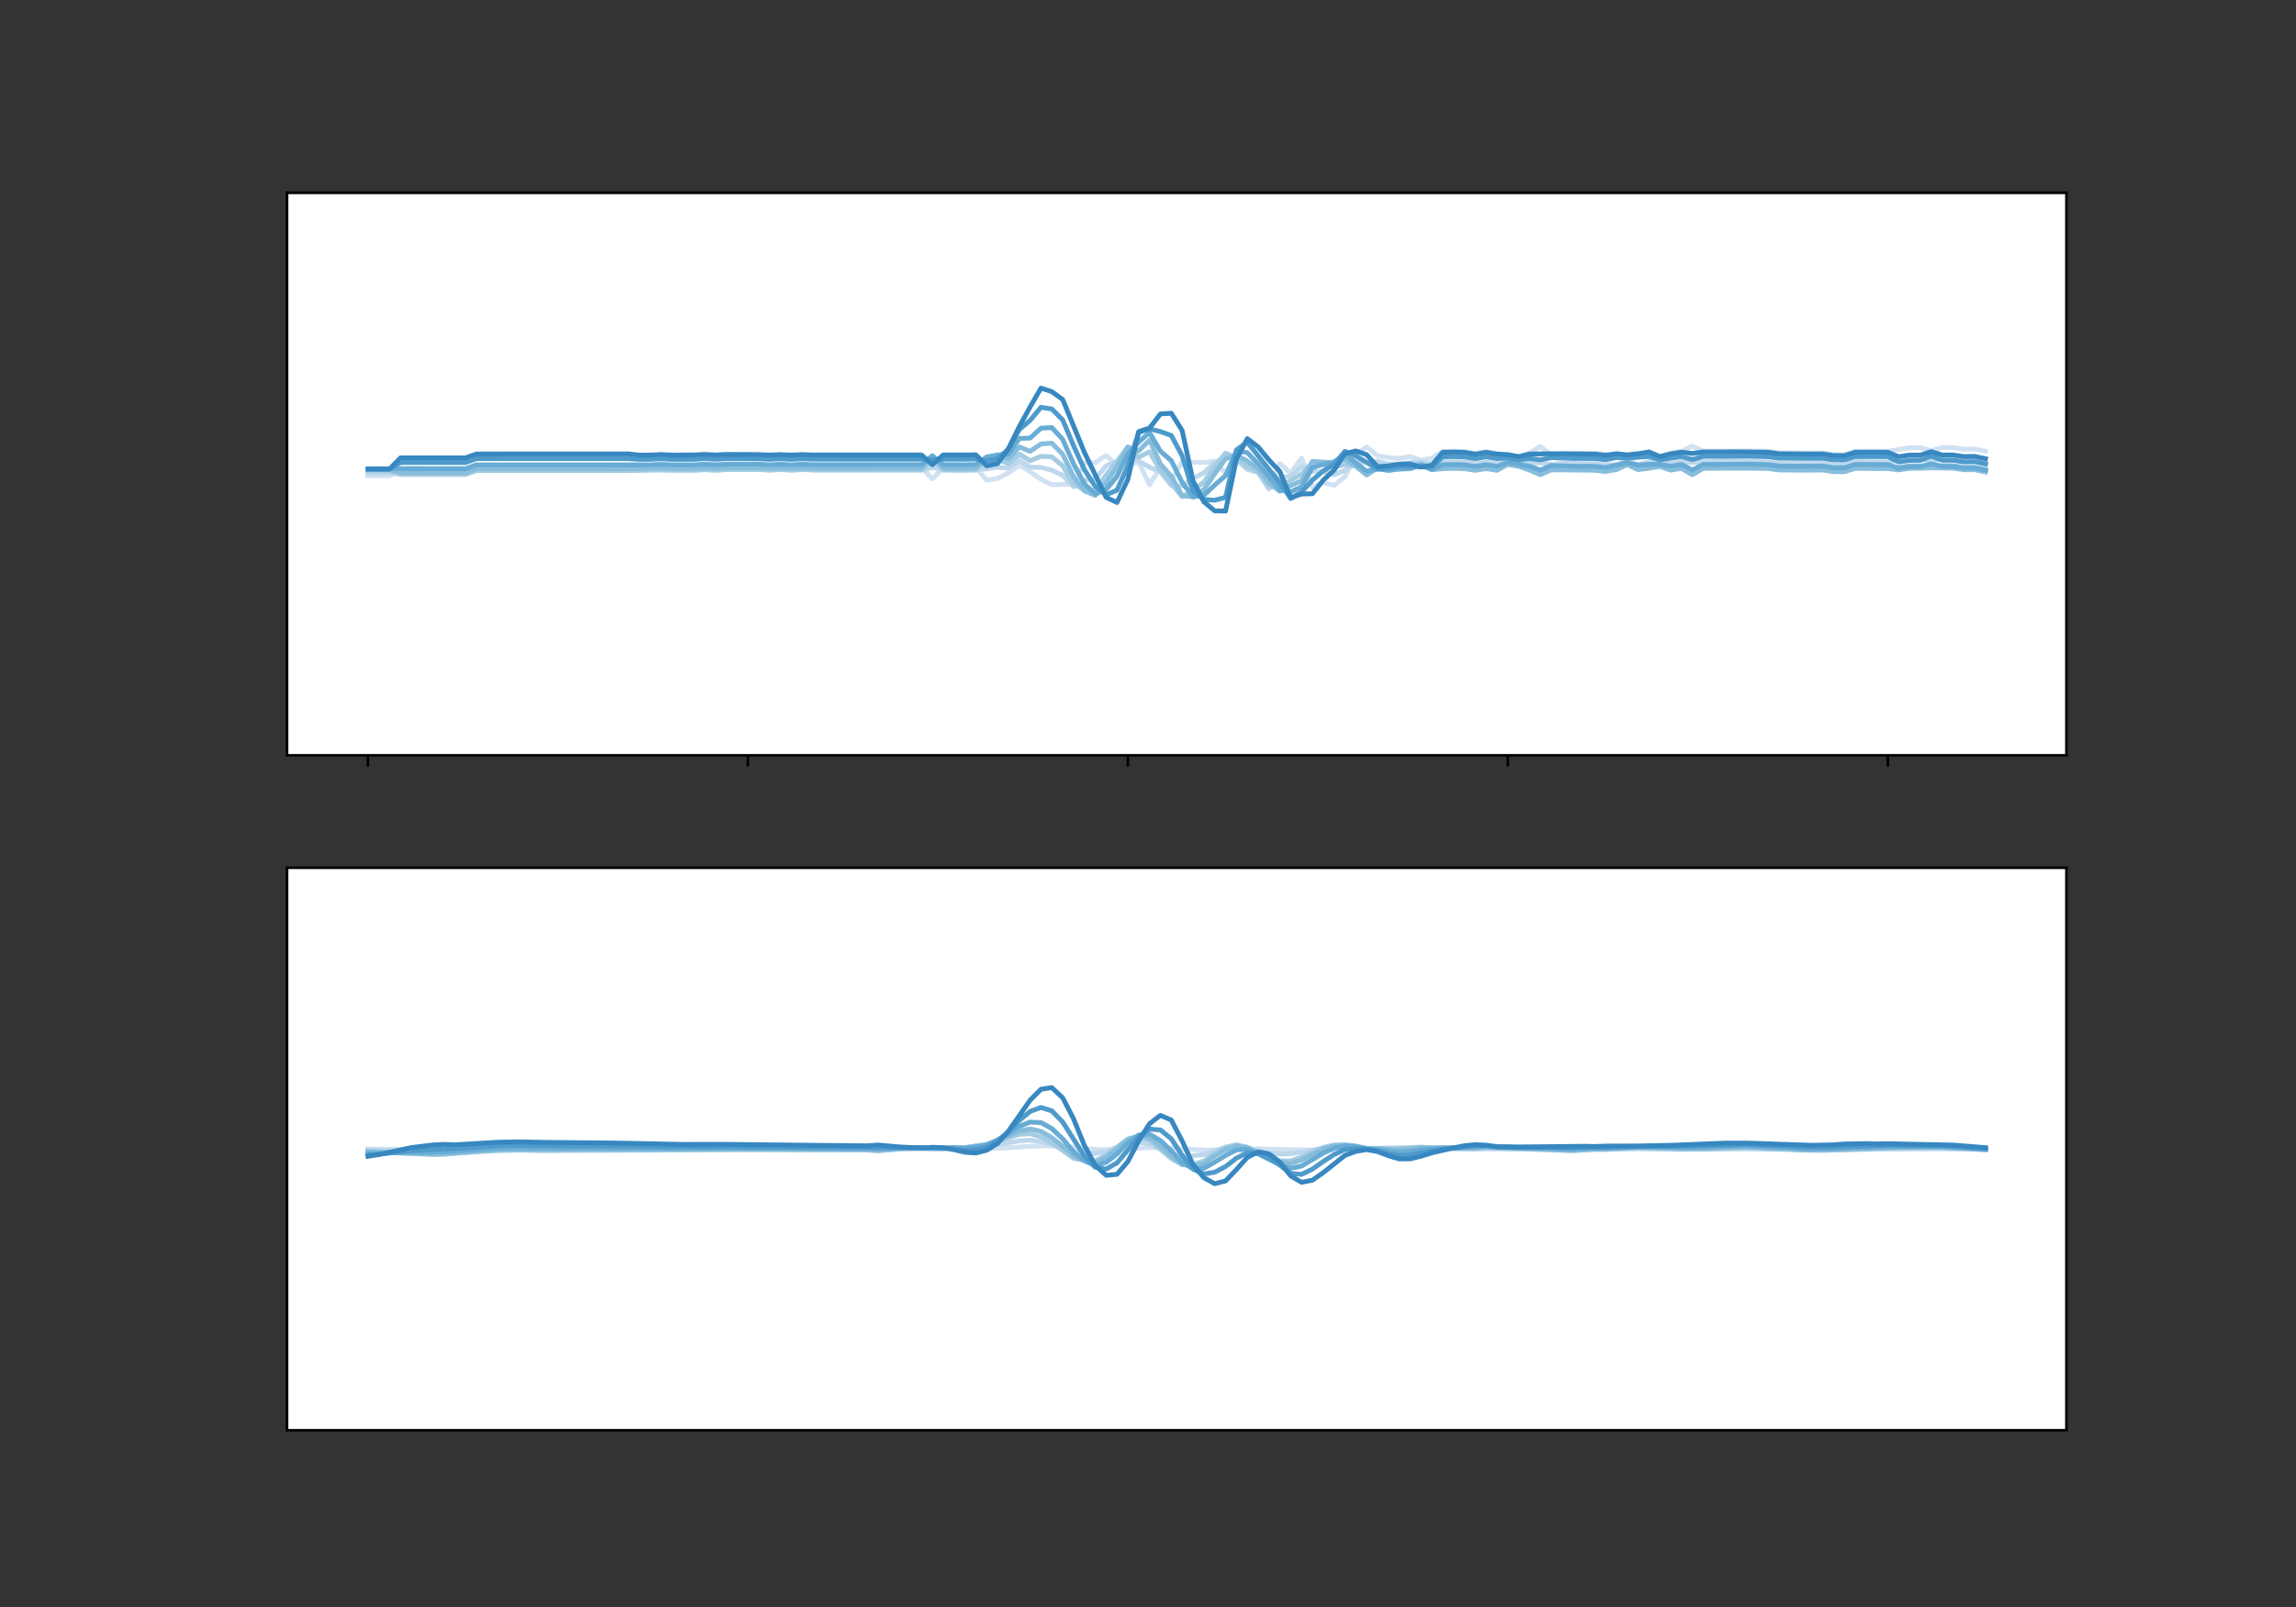 <?xml version="1.0" encoding="UTF-8" standalone="no"?>
<svg
   xmlns:dc="http://purl.org/dc/elements/1.1/"
   xmlns:cc="http://creativecommons.org/ns#"
   xmlns:rdf="http://www.w3.org/1999/02/22-rdf-syntax-ns#"
   xmlns:svg="http://www.w3.org/2000/svg"
   xmlns="http://www.w3.org/2000/svg"
   xmlns:xlink="http://www.w3.org/1999/xlink"
   xmlns:sodipodi="http://sodipodi.sourceforge.net/DTD/sodipodi-0.dtd"
   xmlns:inkscape="http://www.inkscape.org/namespaces/inkscape"
   width="720pt"
   height="504pt"
   viewBox="0 0 720 504"
   version="1.1"
   id="svg633"
   sodipodi:docname="tail_preprocessing.svg"
   inkscape:version="1.0.2-2 (e86c870879, 2021-01-15)">
  <rect x="0" y="0" width="720" height="504" fill="#333333" stroke="none"/>
  <sodipodi:namedview
     pagecolor="#ffffff"
     bordercolor="#666666"
     borderopacity="1"
     objecttolerance="10"
     gridtolerance="10"
     guidetolerance="10"
     inkscape:pageopacity="0"
     inkscape:pageshadow="2"
     inkscape:window-width="2560"
     inkscape:window-height="1377"
     id="namedview635"
     showgrid="false"
     inkscape:zoom="1.1041667"
     inkscape:cx="480"
     inkscape:cy="336"
     inkscape:window-x="-8"
     inkscape:window-y="-8"
     inkscape:window-maximized="1"
     inkscape:current-layer="axes_2"
     inkscape:document-rotation="0" />
  <defs
     id="defs6">
    <style
       type="text/css"
       id="style4">*{stroke-linejoin: round; stroke-linecap: butt}</style>
  </defs>
  <g
     id="figure_1">
    <g
       id="axes_1"
       inkscape:export-filename="E:\Code\megabouts\megabouts\docs\source\_static\images\thumbnail_tail_preprocessing.png"
       inkscape:export-xdpi="200"
       inkscape:export-ydpi="200">
      <g
         id="patch_2">
        <path
           d="M 90 236.88  L 648 236.88  L 648 60.48  L 90 60.48  z "
           style="fill: #ffffff"
           id="path11" />
      </g>
      <g
         id="matplotlib.axis_1">
        <g
           id="xtick_1">
          <g
             id="line2d_1">
            <defs
               id="defs15">
              <path
                 id="m1b688e9e5a"
                 d="M 0 0  L 0 3.5  "
                 style="stroke: #000000; stroke-width: 0.8" />
            </defs>
            <g
               id="g19">
              <use
                 xlink:href="#m1b688e9e5a"
                 x="115.364"
                 y="236.88"
                 style="stroke: #000000; stroke-width: 0.8"
                 id="use17" />
            </g>
          </g>
        </g>
        <g
           id="xtick_2">
          <g
             id="line2d_2">
            <g
               id="g25">
              <use
                 xlink:href="#m1b688e9e5a"
                 x="234.522"
                 y="236.88"
                 style="stroke: #000000; stroke-width: 0.8"
                 id="use23" />
            </g>
          </g>
        </g>
        <g
           id="xtick_3">
          <g
             id="line2d_3">
            <g
               id="g31">
              <use
                 xlink:href="#m1b688e9e5a"
                 x="353.68"
                 y="236.88"
                 style="stroke: #000000; stroke-width: 0.8"
                 id="use29" />
            </g>
          </g>
        </g>
        <g
           id="xtick_4">
          <g
             id="line2d_4">
            <g
               id="g37">
              <use
                 xlink:href="#m1b688e9e5a"
                 x="472.838"
                 y="236.88"
                 style="stroke: #000000; stroke-width: 0.8"
                 id="use35" />
            </g>
          </g>
        </g>
        <g
           id="xtick_5">
          <g
             id="line2d_5">
            <g
               id="g43">
              <use
                 xlink:href="#m1b688e9e5a"
                 x="591.996"
                 y="236.88"
                 style="stroke: #000000; stroke-width: 0.8"
                 id="use41" />
            </g>
          </g>
        </g>
      </g>
      <g
         id="line2d_15">
        <path
           d="M 115.364 149.219  L 122.173 149.19  L 125.577 147.853  L 139.195 147.821  L 146.004 147.845  L 149.409 146.629  L 193.667 146.631  L 197.072 146.63  L 200.477 146.779  L 203.881 146.779  L 207.286 146.635  L 210.69 146.787  L 217.499 146.782  L 220.904 146.61  L 224.308 146.778  L 227.713 146.576  L 237.926 146.564  L 241.331 146.716  L 244.735 146.569  L 248.14 146.726  L 251.544 146.568  L 254.949 146.692  L 288.994 146.715  L 292.398 150.178  L 295.803 146.717  L 302.612 146.782  L 306.016 146.733  L 309.421 150.595  L 312.826 150.061  L 316.23 148.334  L 319.635 145.948  L 323.039 147.924  L 326.444 150.306  L 329.848 152.036  L 333.253 151.903  L 336.657 151.934  L 340.062 145.176  L 343.466 145.116  L 346.871 142.841  L 350.275 146.001  L 353.68 145.709  L 357.084 145.02  L 360.489 152.001  L 363.893 146.607  L 367.298 150.621  L 370.702 144.836  L 377.511 145.048  L 380.916 144.692  L 384.32 148.261  L 387.725 144.093  L 391.129 147.178  L 394.534 147.674  L 397.938 153.399  L 401.343 145.35  L 404.747 148.41  L 408.152 143.67  L 411.556 152.84  L 414.961 151.339  L 418.365 152.237  L 421.77 149.503  L 425.174 142.519  L 428.579 140.231  L 431.984 142.943  L 435.388 143.521  L 438.793 143.809  L 442.197 143.158  L 445.602 144.374  L 449.006 143.647  L 452.411 141.609  L 455.815 141.507  L 459.22 141.582  L 462.624 142.225  L 466.029 141.654  L 476.242 143.253  L 479.647 142.099  L 483.051 140.044  L 486.456 142.783  L 489.86 142.039  L 496.669 142.13  L 500.074 142.136  L 506.883 142.801  L 510.287 142.72  L 513.692 142.761  L 517.096 141.505  L 520.501 143.235  L 523.905 142.075  L 527.31 141.5  L 530.714 139.935  L 534.119 141.477  L 540.928 141.479  L 547.737 141.416  L 554.546 141.53  L 557.951 141.995  L 568.164 142.083  L 571.569 142.04  L 574.973 142.546  L 578.378 142.583  L 581.782 141.499  L 591.996 141.512  L 598.805 140.438  L 602.209 140.429  L 605.614 141.36  L 609.018 140.372  L 612.423 140.378  L 615.827 140.89  L 619.232 140.828  L 622.636 141.504  L 622.636 141.504  "
           clip-path="url(#pb31d27d3d2)"
           style="fill: none; stroke: #d0e1f2; stroke-width: 1.5; stroke-linecap: square"
           id="path213" />
      </g>
      <g
         id="line2d_16">
        <path
           d="M 115.364 148.331  L 122.173 148.335  L 125.577 148.669  L 146.004 148.671  L 149.409 147.458  L 197.072 147.463  L 210.69 147.435  L 217.499 147.441  L 220.904 147.251  L 224.308 147.431  L 227.713 147.237  L 237.926 147.211  L 241.331 147.385  L 244.735 147.218  L 248.14 147.395  L 251.544 147.215  L 254.949 147.351  L 288.994 147.362  L 292.398 146.622  L 295.803 147.371  L 302.612 147.423  L 306.016 147.366  L 309.421 147.035  L 312.826 146.501  L 316.23 146.906  L 319.635 144.324  L 323.039 146.538  L 326.444 146.598  L 329.848 147.462  L 333.253 149.079  L 336.657 152.644  L 340.062 150.551  L 343.466 150.248  L 346.871 146.088  L 350.275 144.65  L 353.68 141.962  L 357.084 144.597  L 360.489 146.524  L 363.893 147.96  L 367.298 152.225  L 370.702 152.421  L 374.107 150.001  L 377.511 148.33  L 380.916 145.002  L 384.32 143.438  L 387.725 144.127  L 391.129 147.183  L 394.534 148.203  L 397.938 153.272  L 401.343 149.811  L 404.747 149.335  L 408.152 146.249  L 411.556 147.878  L 414.961 147.836  L 418.365 148.928  L 421.77 147.504  L 425.174 144.906  L 428.579 145.108  L 431.984 144.631  L 435.388 145.509  L 438.793 145.56  L 442.197 145.104  L 445.602 144.782  L 449.006 145.517  L 452.411 144.913  L 455.815 144.807  L 459.22 144.894  L 462.624 145.468  L 466.029 144.935  L 469.433 145.468  L 472.838 144.479  L 476.242 145.072  L 479.647 145.367  L 483.051 145.13  L 486.456 145.751  L 489.86 145.311  L 496.669 145.407  L 500.074 145.416  L 503.478 145.805  L 506.883 145.708  L 510.287 144.546  L 513.692 145.701  L 517.096 144.79  L 523.905 145.376  L 527.31 144.815  L 530.714 145.1  L 534.119 144.807  L 544.333 144.755  L 551.142 144.788  L 554.546 144.854  L 557.951 145.317  L 564.76 145.372  L 571.569 145.336  L 574.973 145.841  L 578.378 145.861  L 581.782 144.808  L 591.996 144.841  L 598.805 143.917  L 602.209 143.91  L 605.614 144.645  L 609.018 143.853  L 612.423 143.859  L 615.827 144.378  L 619.232 144.326  L 622.636 145.018  L 622.636 145.018  "
           clip-path="url(#pb31d27d3d2)"
           style="fill: none; stroke: #bdd7ec; stroke-width: 1.5; stroke-linecap: square"
           id="path216" />
      </g>
      <g
         id="line2d_17">
        <path
           d="M 115.364 147.672  L 122.173 147.697  L 125.577 148.794  L 146.004 148.802  L 149.409 147.59  L 197.072 147.597  L 207.286 147.317  L 210.69 147.483  L 217.499 147.494  L 220.904 147.293  L 224.308 147.48  L 227.713 147.293  L 237.926 147.264  L 241.331 147.45  L 244.735 147.271  L 248.14 147.46  L 251.544 147.267  L 254.949 147.411  L 288.994 147.412  L 292.398 144.187  L 295.803 147.424  L 302.612 147.466  L 306.016 147.402  L 309.421 144.59  L 312.826 144.041  L 316.23 145.421  L 319.635 142.408  L 323.039 144.491  L 326.444 143.118  L 329.848 143.283  L 333.253 146.082  L 336.657 151.839  L 340.062 153.573  L 343.466 153.824  L 346.871 149  L 350.275 144.766  L 353.68 140.138  L 357.084 143.389  L 360.489 141.689  L 363.893 147.56  L 370.702 155.765  L 374.107 153.84  L 377.511 151.196  L 380.916 146.273  L 384.32 142.109  L 387.725 143.675  L 391.129 146.32  L 394.534 148.004  L 397.938 152.595  L 401.343 152.85  L 404.747 150.641  L 408.152 148.626  L 411.556 145.12  L 414.961 145.659  L 418.365 146.518  L 421.77 145.651  L 425.174 146.139  L 428.579 148.065  L 431.984 145.901  L 435.388 146.842  L 438.793 146.682  L 442.197 146.386  L 445.602 145.184  L 449.006 146.747  L 459.22 146.703  L 462.624 147.232  L 466.029 146.716  L 469.433 147.244  L 472.838 145.475  L 476.242 146.079  L 483.051 148.119  L 486.456 147.274  L 489.86 147.09  L 496.669 147.192  L 500.074 147.202  L 503.478 147.592  L 506.883 147.195  L 510.287 145.553  L 513.692 147.206  L 517.096 146.577  L 520.501 146.097  L 523.905 147.175  L 527.31 146.621  L 530.714 148.13  L 534.119 146.617  L 544.333 146.564  L 551.142 146.598  L 554.546 146.667  L 557.951 147.128  L 564.76 147.176  L 571.569 147.135  L 574.973 147.638  L 578.378 147.648  L 581.782 146.613  L 591.996 146.656  L 595.4 146.591  L 598.805 146.081  L 602.209 146.075  L 605.614 146.435  L 609.018 146.019  L 612.423 146.025  L 615.827 146.548  L 619.232 146.501  L 622.636 147.207  L 622.636 147.207  "
           clip-path="url(#pb31d27d3d2)"
           style="fill: none; stroke: #a4cce3; stroke-width: 1.5; stroke-linecap: square"
           id="path219" />
      </g>
      <g
         id="line2d_18">
        <path
           d="M 115.364 147.243  L 122.173 147.279  L 125.577 148.234  L 146.004 148.245  L 149.409 147.033  L 197.072 147.039  L 207.286 146.77  L 210.69 146.936  L 217.499 146.948  L 220.904 146.739  L 224.308 146.929  L 227.713 146.751  L 237.926 146.728  L 241.331 146.919  L 244.735 146.735  L 248.14 146.929  L 251.544 146.73  L 254.949 146.877  L 288.994 146.871  L 292.398 142.97  L 295.803 146.88  L 302.612 146.916  L 306.016 146.847  L 309.421 143.36  L 312.826 142.782  L 316.23 143.903  L 319.635 140.151  L 323.039 141.556  L 326.444 139.223  L 329.848 138.993  L 333.253 142.477  L 336.657 149.527  L 340.062 153.961  L 343.466 155.383  L 346.871 151.493  L 350.275 146.311  L 353.68 140.261  L 357.084 141.386  L 360.489 138.044  L 363.893 145.515  L 367.298 149.362  L 370.702 155.451  L 374.107 155.814  L 377.511 153.546  L 380.916 148.584  L 384.32 143.86  L 387.725 142.748  L 391.129 144.574  L 394.534 147.086  L 397.938 151.361  L 401.343 154.13  L 404.747 152.308  L 408.152 150.771  L 411.556 144.712  L 418.365 145.154  L 421.77 143.977  L 425.174 146.216  L 428.579 148.975  L 431.984 146.731  L 435.388 147.503  L 438.793 147.165  L 442.197 146.989  L 445.602 145.58  L 449.006 147.323  L 452.411 146.999  L 455.815 146.89  L 459.22 146.994  L 462.624 147.502  L 466.029 146.981  L 469.433 147.515  L 472.838 145.659  L 476.242 146.271  L 479.647 147.438  L 483.051 148.881  L 486.456 147.352  L 500.074 147.477  L 503.478 147.868  L 506.883 147.26  L 510.287 145.738  L 513.692 147.275  L 517.096 146.852  L 520.501 146.285  L 523.905 147.454  L 527.31 146.904  L 530.714 148.891  L 534.119 146.891  L 544.333 146.841  L 551.142 146.878  L 554.546 146.951  L 557.951 147.41  L 564.76 147.46  L 571.569 147.419  L 574.973 147.922  L 578.378 147.928  L 581.782 146.896  L 588.591 146.954  L 591.996 146.939  L 595.4 147.383  L 598.805 146.869  L 602.209 146.865  L 605.614 146.714  L 612.423 146.815  L 615.827 147.338  L 619.232 147.292  L 622.636 148.009  L 622.636 148.009  "
           clip-path="url(#pb31d27d3d2)"
           style="fill: none; stroke: #87bddc; stroke-width: 1.5; stroke-linecap: square"
           id="path222" />
      </g>
      <g
         id="line2d_19">
        <path
           d="M 115.364 147.046  L 125.577 146.983  L 146.004 146.993  L 149.409 145.781  L 203.881 145.798  L 207.286 145.624  L 210.69 145.788  L 217.499 145.794  L 220.904 145.584  L 224.308 145.772  L 227.713 145.602  L 237.926 145.596  L 241.331 145.784  L 244.735 145.602  L 248.14 145.794  L 251.544 145.597  L 254.949 145.742  L 288.994 145.731  L 292.398 142.962  L 295.803 145.733  L 302.612 145.767  L 306.016 145.693  L 309.421 143.336  L 312.826 142.716  L 316.23 142.381  L 319.635 137.509  L 323.039 137.39  L 326.444 134.284  L 329.848 134.112  L 333.253 137.804  L 336.657 145.512  L 340.062 151.741  L 343.466 154.921  L 346.871 153.547  L 350.275 149.403  L 353.68 142.333  L 357.084 138.626  L 360.489 135.681  L 363.893 141.494  L 367.298 144.486  L 370.702 151.268  L 374.107 155.848  L 377.511 155.354  L 380.916 152.138  L 384.32 149.163  L 387.725 141.433  L 391.129 141.939  L 394.534 145.424  L 401.343 153.629  L 404.747 154.28  L 408.152 152.675  L 411.556 146.632  L 414.961 145.648  L 418.365 144.853  L 421.77 142.503  L 428.579 147.864  L 431.984 147.117  L 435.388 147.495  L 438.793 147.009  L 442.197 146.915  L 445.602 145.97  L 449.006 147.246  L 452.411 145.768  L 455.815 145.662  L 459.22 145.77  L 462.624 146.282  L 466.029 145.735  L 469.433 146.283  L 472.838 145.03  L 479.647 146.228  L 483.051 147.44  L 486.456 145.981  L 493.265 146.235  L 500.074 146.245  L 503.478 146.635  L 510.287 145.104  L 513.692 145.904  L 517.096 145.618  L 520.501 145.645  L 523.905 146.217  L 527.31 145.665  L 530.714 147.406  L 534.119 145.633  L 540.928 145.645  L 547.737 145.574  L 554.546 145.71  L 557.951 146.167  L 564.76 146.226  L 571.569 146.193  L 574.973 146.695  L 578.378 146.705  L 581.782 145.66  L 591.996 145.694  L 595.4 146.802  L 598.805 146.292  L 602.209 146.289  L 605.614 145.484  L 609.018 146.234  L 612.423 146.239  L 615.827 146.761  L 619.232 146.71  L 622.636 147.432  L 622.636 147.432  "
           clip-path="url(#pb31d27d3d2)"
           style="fill: none; stroke: #68acd5; stroke-width: 1.5; stroke-linecap: square"
           id="path225" />
      </g>
      <g
         id="line2d_20">
        <path
           d="M 115.364 147.075  L 122.173 147.095  L 125.577 145.06  L 146.004 145.066  L 149.409 143.852  L 197.072 143.846  L 200.477 144.071  L 203.881 144.064  L 207.286 143.896  L 210.69 144.054  L 217.499 144.048  L 220.904 143.844  L 224.308 144.025  L 227.713 143.862  L 237.926 143.882  L 241.331 144.06  L 244.735 143.888  L 248.14 144.07  L 251.544 143.884  L 254.949 144.023  L 288.994 144.008  L 292.398 144.138  L 295.803 143.999  L 302.612 144.034  L 306.016 143.958  L 309.421 144.494  L 312.826 143.819  L 316.23 140.926  L 319.635 134.732  L 323.039 131.818  L 326.444 127.738  L 329.848 128.28  L 333.253 131.704  L 336.657 139.816  L 340.062 147.278  L 343.466 152.578  L 346.871 155.179  L 350.275 153.761  L 353.68 146.063  L 357.084 135.623  L 360.489 134.499  L 363.893 135.358  L 367.298 136.579  L 370.702 142.908  L 374.107 154.074  L 377.511 156.64  L 380.916 156.888  L 384.32 155.995  L 387.725 141.124  L 391.129 138.699  L 401.343 151.426  L 404.747 156.342  L 408.152 154.306  L 411.556 150.576  L 414.961 147.694  L 418.365 145.596  L 421.77 141.538  L 425.174 142.967  L 431.984 147.055  L 435.388 146.847  L 438.793 146.302  L 442.197 146.233  L 445.602 146.348  L 449.006 146.586  L 452.411 143.297  L 455.815 143.196  L 459.22 143.297  L 462.624 143.849  L 466.029 143.263  L 469.433 143.828  L 472.838 143.625  L 476.242 144.249  L 479.647 143.793  L 483.051 144.229  L 486.456 143.535  L 493.265 143.798  L 500.074 143.794  L 503.478 144.184  L 506.883 143.49  L 510.287 143.688  L 517.096 143.159  L 520.501 144.215  L 527.31 143.199  L 530.714 144.131  L 534.119 143.136  L 540.928 143.148  L 547.737 143.086  L 554.546 143.232  L 557.951 143.695  L 564.76 143.756  L 571.569 143.739  L 574.973 144.245  L 578.378 144.265  L 581.782 143.201  L 591.996 143.211  L 595.4 144.892  L 598.805 144.391  L 602.209 144.39  L 605.614 143.03  L 609.018 144.337  L 612.423 144.339  L 615.827 144.857  L 619.232 144.798  L 622.636 145.522  L 622.636 145.522  "
           clip-path="url(#pb31d27d3d2)"
           style="fill: none; stroke: #4e9acb; stroke-width: 1.5; stroke-linecap: square"
           id="path228" />
      </g>
      <g
         id="line2d_21">
        <path
           d="M 115.364 147.105  L 122.173 147.108  L 125.577 143.601  L 146.004 143.598  L 149.409 142.38  L 197.072 142.356  L 200.477 142.725  L 203.881 142.721  L 207.286 142.562  L 210.69 142.712  L 217.499 142.699  L 220.904 142.508  L 224.308 142.68  L 227.713 142.523  L 237.926 142.562  L 241.331 142.725  L 244.735 142.568  L 248.14 142.736  L 251.544 142.564  L 254.949 142.699  L 288.994 142.688  L 292.398 145.747  L 295.803 142.668  L 302.612 142.705  L 306.016 142.634  L 309.421 146.088  L 312.826 145.389  L 316.23 140.712  L 319.635 133.788  L 323.039 127.612  L 326.444 121.723  L 329.848 122.839  L 333.253 125.304  L 340.062 141.897  L 346.871 155.981  L 350.275 157.599  L 353.68 150.336  L 357.084 135.37  L 360.489 134.244  L 363.893 129.828  L 367.298 129.607  L 370.702 135.002  L 374.107 150.765  L 377.511 157.365  L 380.916 160.217  L 384.32 160.287  L 387.725 143.972  L 391.129 137.574  L 394.534 140.15  L 397.938 144.284  L 401.343 147.856  L 404.747 156.132  L 408.152 154.939  L 411.556 154.857  L 414.961 150.582  L 418.365 147.44  L 421.77 142.266  L 425.174 141.423  L 428.579 142.616  L 431.984 146.393  L 435.388 146.12  L 438.793 145.576  L 442.197 145.502  L 445.602 146.503  L 449.006 145.889  L 452.411 141.869  L 455.815 141.773  L 459.22 141.858  L 462.624 142.459  L 466.029 141.862  L 469.433 142.432  L 472.838 142.592  L 476.242 143.213  L 479.647 142.396  L 486.456 142.305  L 500.074 142.421  L 503.478 142.818  L 506.883 142.289  L 510.287 142.667  L 513.692 142.289  L 517.096 141.782  L 520.501 143.181  L 523.905 142.353  L 527.31 141.826  L 530.714 142.215  L 534.119 141.751  L 544.333 141.719  L 551.142 141.784  L 554.546 141.848  L 557.951 142.326  L 568.164 142.396  L 571.569 142.367  L 574.973 142.882  L 578.378 142.911  L 581.782 141.841  L 591.996 141.823  L 595.4 143.238  L 598.805 142.74  L 602.209 142.74  L 605.614 141.66  L 609.018 142.69  L 612.423 142.692  L 615.827 143.203  L 619.232 143.146  L 622.636 143.866  L 622.636 143.866  "
           clip-path="url(#pb31d27d3d2)"
           style="fill: none; stroke: #3787c0; stroke-width: 1.5; stroke-linecap: square"
           id="path231" />
      </g>
      <g
         id="patch_3">
        <path
           d="M 90 236.88  L 90 60.48  "
           style="fill: none; stroke: #000000; stroke-width: 0.8; stroke-linejoin: miter; stroke-linecap: square"
           id="path234" />
      </g>
      <g
         id="patch_4">
        <path
           d="M 648 236.88  L 648 60.48  "
           style="fill: none; stroke: #000000; stroke-width: 0.8; stroke-linejoin: miter; stroke-linecap: square"
           id="path237" />
      </g>
      <g
         id="patch_5">
        <path
           d="M 90 236.88  L 648 236.88  "
           style="fill: none; stroke: #000000; stroke-width: 0.8; stroke-linejoin: miter; stroke-linecap: square"
           id="path240" />
      </g>
      <g
         id="patch_6">
        <path
           d="M 90 60.48  L 648 60.48  "
           style="fill: none; stroke: #000000; stroke-width: 0.8; stroke-linejoin: miter; stroke-linecap: square"
           id="path243" />
      </g>
    </g>
    <g
       id="axes_2">
      <g
         id="patch_7"
         inkscape:export-filename="E:\Code\megabouts\megabouts\docs\source\_static\images\thumbnail_tail_preprocessing.png"
         inkscape:export-xdpi="200"
         inkscape:export-ydpi="200">
        <path
           d="M 90 448.56  L 648 448.56  L 648 272.16  L 90 272.16  z "
           style="fill: #ffffff"
           id="path272" />
      </g>
      <g
         id="line2d_36"
         inkscape:export-filename="E:\Code\megabouts\megabouts\docs\source\_static\images\thumbnail_tail_preprocessing.png"
         inkscape:export-xdpi="200"
         inkscape:export-ydpi="200">
        <path
           d="M 115.364 360.403  L 142.6 360.482  L 169.836 360.379  L 309.421 360.297  L 316.23 359.97  L 323.039 359.506  L 326.444 359.387  L 329.848 359.39  L 333.253 359.528  L 343.466 360.478  L 346.871 360.582  L 350.275 360.496  L 360.489 359.9  L 363.893 359.928  L 370.702 360.313  L 377.511 360.719  L 384.32 360.608  L 394.534 360.341  L 411.556 360.664  L 435.388 360.276  L 462.624 360.335  L 476.242 360.346  L 534.119 360.351  L 561.355 360.366  L 574.973 360.391  L 609.018 360.321  L 622.636 360.399  L 622.636 360.399  "
           clip-path="url(#pf5dc7566df)"
           style="fill: none; stroke: #d0e1f2; stroke-width: 1.5; stroke-linecap: square"
           id="path512" />
      </g>
      <g
         id="line2d_37"
         inkscape:export-filename="E:\Code\megabouts\megabouts\docs\source\_static\images\thumbnail_tail_preprocessing.png"
         inkscape:export-xdpi="200"
         inkscape:export-ydpi="200">
        <path
           d="M 115.364 360.535  L 135.791 361.595  L 139.195 361.54  L 146.004 361.195  L 156.218 360.793  L 163.027 360.711  L 169.836 360.775  L 203.881 360.672  L 227.713 360.577  L 244.735 360.581  L 271.971 360.622  L 275.376 360.813  L 282.185 360.386  L 288.994 360.184  L 292.398 360.332  L 295.803 360.346  L 299.207 360.106  L 302.612 360.083  L 306.016 359.797  L 309.421 359.655  L 319.635 357.799  L 323.039 357.587  L 326.444 358.008  L 329.848 358.885  L 333.253 359.933  L 336.657 361.216  L 343.466 361.822  L 346.871 361.077  L 353.68 358.559  L 357.084 358.264  L 360.489 358.809  L 367.298 361.737  L 370.702 362.588  L 374.107 362.442  L 377.511 362.121  L 380.916 360.844  L 384.32 359.905  L 387.725 359.629  L 391.129 360.007  L 397.938 361.6  L 401.343 361.96  L 404.747 361.845  L 408.152 361.32  L 414.961 360.129  L 418.365 359.839  L 425.174 359.96  L 428.579 360.198  L 438.793 359.947  L 445.602 359.777  L 449.006 359.993  L 452.411 360.008  L 455.815 360.243  L 462.624 360.377  L 466.029 360.195  L 479.647 360.397  L 493.265 360.784  L 500.074 360.505  L 503.478 360.517  L 513.692 360.193  L 534.119 360.482  L 544.333 360.258  L 547.737 360.194  L 554.546 360.405  L 561.355 360.538  L 568.164 360.741  L 574.973 360.679  L 598.805 360.234  L 609.018 360.177  L 622.636 360.557  L 622.636 360.557  "
           clip-path="url(#pf5dc7566df)"
           style="fill: none; stroke: #bdd7ec; stroke-width: 1.5; stroke-linecap: square"
           id="path515" />
      </g>
      <g
         id="line2d_38"
         inkscape:export-filename="E:\Code\megabouts\megabouts\docs\source\_static\images\thumbnail_tail_preprocessing.png"
         inkscape:export-xdpi="200"
         inkscape:export-ydpi="200">
        <path
           d="M 115.364 361.022  L 135.791 362.094  L 139.195 361.994  L 149.409 361.245  L 156.218 360.835  L 163.027 360.7  L 169.836 360.81  L 203.881 360.717  L 227.713 360.578  L 237.926 360.571  L 258.353 360.645  L 271.971 360.677  L 275.376 360.962  L 282.185 360.327  L 288.994 360.03  L 292.398 360.249  L 295.803 360.278  L 299.207 359.981  L 302.612 359.95  L 306.016 359.425  L 309.421 359.05  L 319.635 355.758  L 323.039 355.549  L 326.444 356.538  L 329.848 358.481  L 333.253 360.798  L 336.657 363.266  L 340.062 363.928  L 343.466 364.054  L 346.871 362.335  L 353.68 357.245  L 357.084 356.552  L 360.489 357.653  L 367.298 363.305  L 370.702 365.268  L 374.107 365.165  L 377.511 364.155  L 380.916 361.673  L 384.32 359.783  L 387.725 359.034  L 391.129 359.793  L 394.534 361.56  L 397.938 363.2  L 401.343 364.077  L 404.747 364.084  L 408.152 362.895  L 411.556 361.238  L 414.961 359.87  L 418.365 359.103  L 421.77 359.094  L 425.174 359.509  L 428.579 360.217  L 438.793 360.312  L 445.602 359.798  L 449.006 359.979  L 452.411 359.914  L 455.815 360.16  L 459.22 360.25  L 462.624 360.22  L 466.029 359.933  L 493.265 360.889  L 500.074 360.456  L 503.478 360.471  L 513.692 359.958  L 523.905 360.31  L 527.31 360.47  L 530.714 360.371  L 537.523 360.302  L 540.928 360.085  L 547.737 359.911  L 554.546 360.253  L 561.355 360.47  L 564.76 360.697  L 571.569 360.794  L 588.591 360.23  L 595.4 360.02  L 609.018 359.941  L 622.636 360.572  L 622.636 360.572  "
           clip-path="url(#pf5dc7566df)"
           style="fill: none; stroke: #a4cce3; stroke-width: 1.5; stroke-linecap: square"
           id="path518" />
      </g>
      <g
         id="line2d_39"
         inkscape:export-filename="E:\Code\megabouts\megabouts\docs\source\_static\images\thumbnail_tail_preprocessing.png"
         inkscape:export-xdpi="200"
         inkscape:export-ydpi="200">
        <path
           d="M 115.364 361.264  L 135.791 361.986  L 139.195 361.866  L 156.218 360.623  L 163.027 360.472  L 166.431 360.588  L 203.881 360.525  L 231.117 360.348  L 271.971 360.501  L 275.376 360.769  L 282.185 360.176  L 288.994 359.902  L 292.398 360.103  L 295.803 360.142  L 299.207 359.901  L 302.612 359.936  L 309.421 358.946  L 316.23 356.207  L 319.635 354.666  L 323.039 354.069  L 326.444 354.827  L 329.848 356.817  L 333.253 359.502  L 336.657 362.598  L 340.062 363.978  L 343.466 364.581  L 346.871 363.036  L 350.275 360.33  L 353.68 357.396  L 357.084 356.135  L 360.489 356.837  L 363.893 359.478  L 367.298 362.592  L 370.702 365.19  L 374.107 365.709  L 377.511 364.97  L 380.916 362.557  L 384.32 360.524  L 387.725 359.439  L 391.129 359.914  L 397.938 363.379  L 401.343 364.514  L 404.747 364.898  L 408.152 363.82  L 411.556 362.018  L 414.961 360.382  L 418.365 359.346  L 421.77 359.113  L 425.174 359.461  L 428.579 360.171  L 435.388 360.412  L 438.793 360.562  L 445.602 359.949  L 449.006 360.03  L 452.411 359.889  L 455.815 360.067  L 462.624 360.032  L 466.029 359.754  L 472.838 360.037  L 486.456 360.446  L 489.86 360.704  L 493.265 360.76  L 500.074 360.34  L 503.478 360.345  L 513.692 359.826  L 523.905 360.17  L 527.31 360.321  L 534.119 360.214  L 537.523 360.111  L 540.928 359.888  L 547.737 359.713  L 554.546 360.081  L 561.355 360.319  L 564.76 360.569  L 568.164 360.682  L 574.973 360.565  L 585.187 360.204  L 595.4 359.863  L 602.209 359.833  L 609.018 359.814  L 622.636 360.533  L 622.636 360.533  "
           clip-path="url(#pf5dc7566df)"
           style="fill: none; stroke: #87bddc; stroke-width: 1.5; stroke-linecap: square"
           id="path521" />
      </g>
      <g
         id="line2d_40"
         inkscape:export-filename="E:\Code\megabouts\megabouts\docs\source\_static\images\thumbnail_tail_preprocessing.png"
         inkscape:export-xdpi="200"
         inkscape:export-ydpi="200">
        <path
           d="M 115.364 361.759  L 118.768 361.72  L 125.577 361.489  L 128.982 361.415  L 132.386 361.476  L 139.195 361.27  L 146.004 360.833  L 156.218 360.099  L 163.027 359.949  L 166.431 360.072  L 220.904 360.114  L 234.522 360.057  L 271.971 360.244  L 275.376 360.419  L 282.185 360.045  L 288.994 359.883  L 295.803 360.056  L 299.207 360.011  L 302.612 360.193  L 306.016 359.751  L 309.421 359.118  L 312.826 357.523  L 316.23 355.537  L 319.635 353.257  L 323.039 351.914  L 326.444 352.085  L 329.848 353.961  L 333.253 357.169  L 336.657 361.252  L 340.062 364.072  L 343.466 365.57  L 346.871 364.565  L 350.275 361.923  L 353.68 358.404  L 357.084 356.005  L 360.489 355.72  L 363.893 357.703  L 367.298 360.914  L 370.702 364.654  L 374.107 366.54  L 377.511 366.425  L 380.916 364.488  L 384.32 362.393  L 387.725 360.649  L 391.129 360.422  L 394.534 361.82  L 397.938 363.607  L 401.343 365.206  L 404.747 366.434  L 408.152 365.712  L 414.961 361.647  L 418.365 360.099  L 421.77 359.372  L 425.174 359.573  L 428.579 360.241  L 431.984 360.527  L 435.388 361.01  L 438.793 361.365  L 442.197 361.094  L 445.602 360.565  L 455.815 359.99  L 466.029 359.488  L 469.433 359.749  L 476.242 359.938  L 486.456 360.171  L 489.86 360.38  L 493.265 360.41  L 500.074 360.094  L 503.478 360.074  L 513.692 359.63  L 530.714 359.875  L 537.523 359.706  L 540.928 359.511  L 547.737 359.363  L 554.546 359.725  L 561.355 359.967  L 564.76 360.225  L 568.164 360.341  L 574.973 360.217  L 581.782 359.945  L 595.4 359.587  L 602.209 359.619  L 609.018 359.624  L 622.636 360.424  L 622.636 360.424  "
           clip-path="url(#pf5dc7566df)"
           style="fill: none; stroke: #68acd5; stroke-width: 1.5; stroke-linecap: square"
           id="path524" />
      </g>
      <g
         id="line2d_41"
         inkscape:export-filename="E:\Code\megabouts\megabouts\docs\source\_static\images\thumbnail_tail_preprocessing.png"
         inkscape:export-xdpi="200"
         inkscape:export-ydpi="200">
        <path
           d="M 115.364 362.255  L 118.768 361.995  L 125.577 361.201  L 128.982 360.854  L 146.004 360.017  L 156.218 359.295  L 163.027 359.153  L 166.431 359.284  L 200.477 359.517  L 210.69 359.636  L 251.544 359.776  L 288.994 359.967  L 295.803 360.027  L 299.207 360.276  L 302.612 360.725  L 306.016 360.523  L 309.421 359.742  L 312.826 357.801  L 316.23 354.924  L 319.635 351.401  L 323.039 348.57  L 326.444 347.327  L 329.848 348.416  L 333.253 351.903  L 340.062 362.625  L 343.466 366.097  L 346.871 366.651  L 350.275 364.73  L 353.68 360.722  L 357.084 356.465  L 360.489 354.108  L 363.893 354.384  L 367.298 357.154  L 370.702 362.362  L 374.107 366.645  L 377.511 368.189  L 380.916 367.639  L 384.32 365.866  L 387.725 363.228  L 391.129 361.533  L 394.534 361.804  L 397.938 363.272  L 401.343 365.407  L 404.747 368.011  L 408.152 368.32  L 411.556 366.67  L 414.961 364.271  L 418.365 362.093  L 421.77 360.518  L 425.174 360.168  L 428.579 360.424  L 431.984 360.89  L 435.388 361.768  L 438.793 362.418  L 442.197 362.214  L 449.006 360.913  L 452.411 360.362  L 462.624 359.386  L 466.029 359.307  L 469.433 359.685  L 476.242 359.842  L 486.456 359.896  L 489.86 360.012  L 500.074 359.866  L 520.501 359.506  L 527.31 359.566  L 547.737 358.93  L 554.546 359.252  L 561.355 359.48  L 564.76 359.735  L 568.164 359.847  L 571.569 359.834  L 591.996 359.163  L 609.018 359.329  L 612.423 359.467  L 619.232 359.977  L 622.636 360.215  L 622.636 360.215  "
           clip-path="url(#pf5dc7566df)"
           style="fill: none; stroke: #4e9acb; stroke-width: 1.5; stroke-linecap: square"
           id="path527" />
      </g>
      <g
         id="line2d_42"
         inkscape:export-filename="E:\Code\megabouts\megabouts\docs\source\_static\images\thumbnail_tail_preprocessing.png"
         inkscape:export-xdpi="200"
         inkscape:export-ydpi="200">
        <path
           d="M 115.364 362.65  L 118.768 362.108  L 128.982 359.918  L 135.791 359.081  L 139.195 358.905  L 142.6 359.038  L 156.218 358.235  L 163.027 358.125  L 169.836 358.262  L 193.667 358.497  L 214.095 358.92  L 227.713 358.902  L 241.331 359.037  L 258.353 359.232  L 271.971 359.347  L 275.376 359.11  L 282.185 359.723  L 288.994 360.057  L 292.398 359.82  L 295.803 359.928  L 299.207 360.575  L 302.612 361.379  L 306.016 361.611  L 309.421 360.757  L 312.826 358.602  L 316.23 354.782  L 323.039 345.029  L 326.444 341.618  L 329.848 341.113  L 333.253 344.306  L 336.657 350.896  L 340.062 359.29  L 343.466 365.485  L 346.871 368.609  L 350.275 368.303  L 353.68 364.298  L 357.084 357.8  L 360.489 352.425  L 363.893 349.802  L 367.298 351.271  L 370.702 357.829  L 374.107 365.238  L 377.511 369.35  L 380.916 371.239  L 384.32 370.375  L 387.725 366.814  L 391.129 362.992  L 394.534 361.258  L 397.938 361.884  L 401.343 364.455  L 404.747 368.795  L 408.152 370.812  L 411.556 370.139  L 414.961 367.77  L 421.77 362.356  L 425.174 361.097  L 428.579 360.554  L 431.984 361.172  L 435.388 362.482  L 438.793 363.481  L 442.197 363.443  L 445.602 362.644  L 449.006 361.559  L 455.815 360.011  L 459.22 359.332  L 462.624 359.004  L 466.029 359.146  L 469.433 359.639  L 476.242 359.727  L 496.669 359.501  L 500.074 359.568  L 503.478 359.441  L 513.692 359.406  L 523.905 359.197  L 540.928 358.514  L 547.737 358.502  L 568.164 359.188  L 574.973 359.046  L 578.378 358.787  L 585.187 358.664  L 588.591 358.775  L 591.996 358.695  L 612.423 359.117  L 622.636 359.94  L 622.636 359.94  "
           clip-path="url(#pf5dc7566df)"
           style="fill: none; stroke: #3787c0; stroke-width: 1.5; stroke-linecap: square"
           id="path530" />
      </g>
      <g
         id="patch_8"
         inkscape:export-filename="E:\Code\megabouts\megabouts\docs\source\_static\images\thumbnail_tail_preprocessing.png"
         inkscape:export-xdpi="200"
         inkscape:export-ydpi="200">
        <path
           d="M 90 448.56  L 90 272.16  "
           style="fill: none; stroke: #000000; stroke-width: 0.8; stroke-linejoin: miter; stroke-linecap: square"
           id="path533" />
      </g>
      <g
         id="patch_9"
         inkscape:export-filename="E:\Code\megabouts\megabouts\docs\source\_static\images\thumbnail_tail_preprocessing.png"
         inkscape:export-xdpi="200"
         inkscape:export-ydpi="200">
        <path
           d="M 648 448.56  L 648 272.16  "
           style="fill: none; stroke: #000000; stroke-width: 0.8; stroke-linejoin: miter; stroke-linecap: square"
           id="path536" />
      </g>
      <g
         id="patch_10"
         inkscape:export-filename="E:\Code\megabouts\megabouts\docs\source\_static\images\thumbnail_tail_preprocessing.png"
         inkscape:export-xdpi="200"
         inkscape:export-ydpi="200">
        <path
           d="M 90 448.56  L 648 448.56  "
           style="fill: none; stroke: #000000; stroke-width: 0.8; stroke-linejoin: miter; stroke-linecap: square"
           id="path539" />
      </g>
      <g
         id="patch_11"
         inkscape:export-filename="E:\Code\megabouts\megabouts\docs\source\_static\images\thumbnail_tail_preprocessing.png"
         inkscape:export-xdpi="200"
         inkscape:export-ydpi="200">
        <path
           d="M 90 272.16  L 648 272.16  "
           style="fill: none; stroke: #000000; stroke-width: 0.8; stroke-linejoin: miter; stroke-linecap: square"
           id="path542" />
      </g>
      <rect
         style="fill:none;stroke-width:0.36;stroke-linecap:round;stroke-linejoin:round"
         id="rect910"
         width="180.131"
         height="68.074"
         x="286.51"
         y="323.851"
         inkscape:export-filename="E:\Code\megabouts\megabouts\docs\source\_static\images\thumbnail_tail_preprocessing.png"
         inkscape:export-xdpi="200"
         inkscape:export-ydpi="200" />
    </g>
    <g
       id="text_29">
      <!-- Tail Preprocessing -->
    </g>
  </g>
  <defs
     id="defs631">
    <clipPath
       id="pb31d27d3d2">
      <rect
         x="90"
         y="60.48"
         width="558"
         height="176.4"
         id="rect625" />
    </clipPath>
    <clipPath
       id="pf5dc7566df">
      <rect
         x="90"
         y="272.16"
         width="558"
         height="176.4"
         id="rect628" />
    </clipPath>
  </defs>
</svg>
